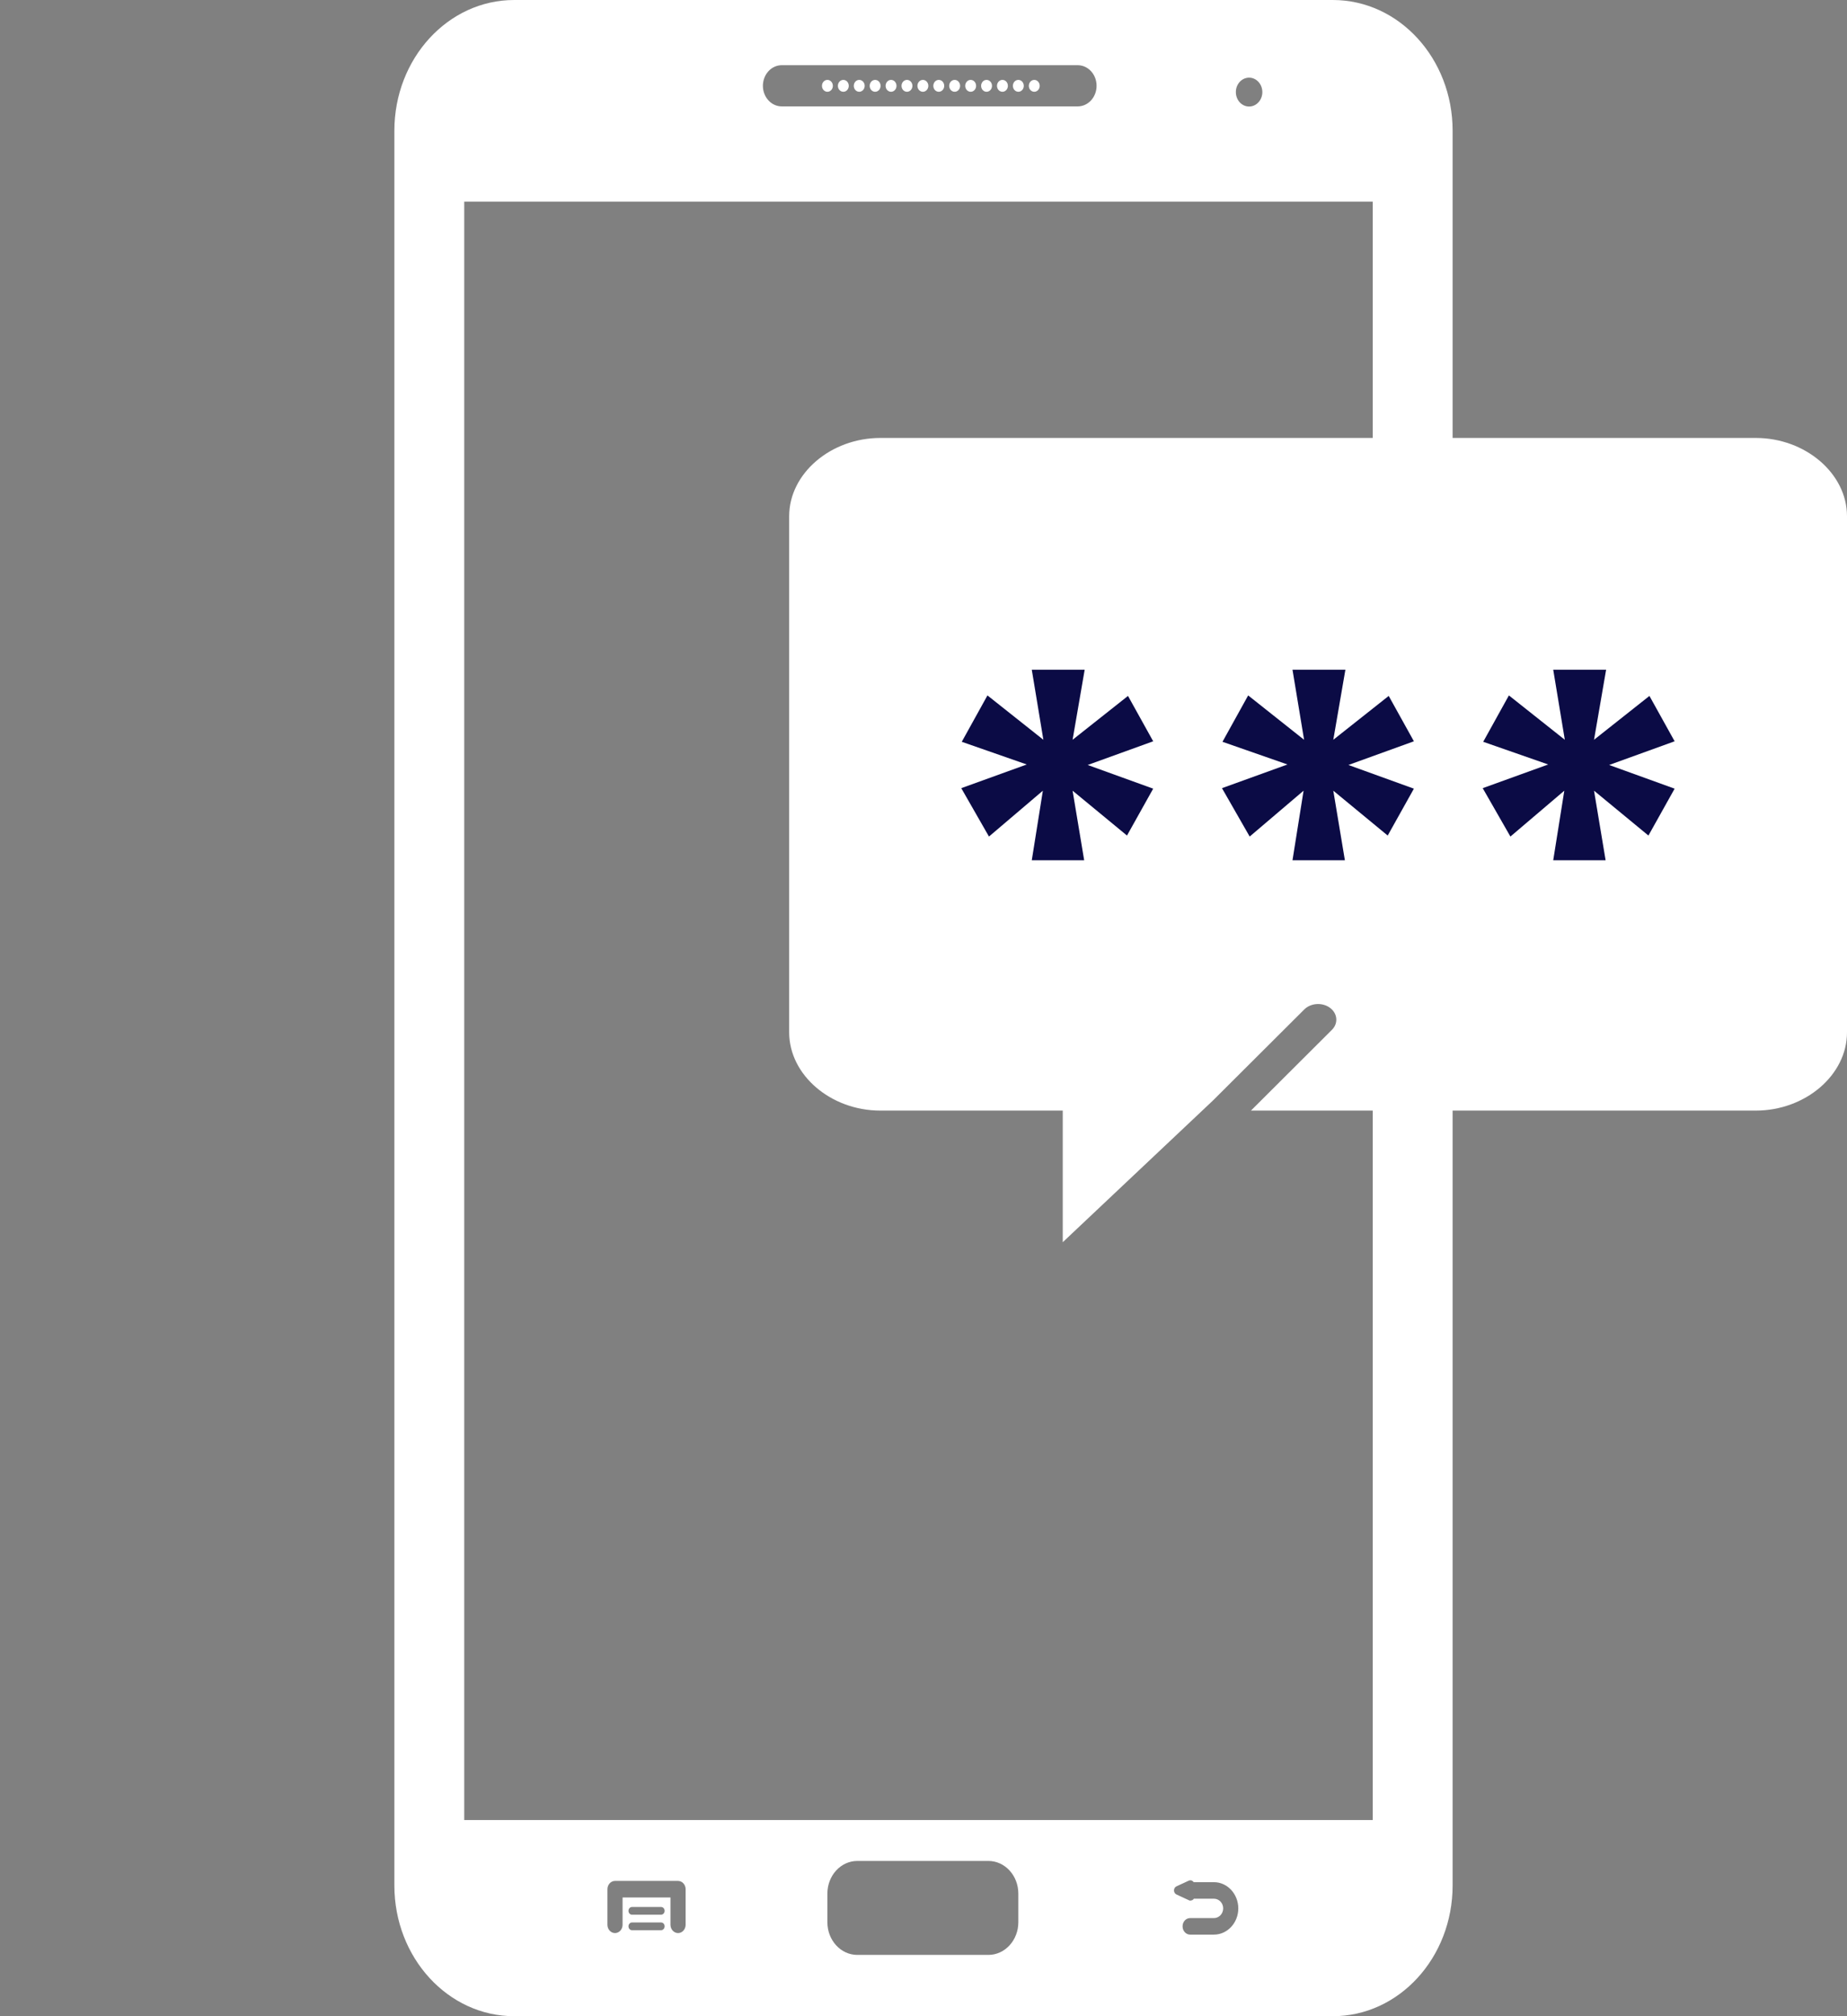 <svg width="110" height="120" viewBox="0 0 110 120" fill="none" xmlns="http://www.w3.org/2000/svg">
<rect x="0" y="0" width="110" height="120" fill="#808080" stroke="none"/>
<path d="M49.278 5.463C49.457 5.463 49.602 5.304 49.602 5.109C49.602 4.913 49.457 4.755 49.278 4.755C49.098 4.755 48.953 4.913 48.953 5.109C48.953 5.304 49.098 5.463 49.278 5.463Z" fill="white"/>
<path d="M50.226 5.463C50.405 5.463 50.55 5.304 50.55 5.109C50.55 4.913 50.405 4.755 50.226 4.755C50.047 4.755 49.901 4.913 49.901 5.109C49.901 5.304 50.047 5.463 50.226 5.463Z" fill="white"/>
<path d="M51.172 5.463C51.351 5.463 51.497 5.304 51.497 5.109C51.497 4.913 51.351 4.755 51.172 4.755C50.993 4.755 50.848 4.913 50.848 5.109C50.848 5.304 50.993 5.463 51.172 5.463Z" fill="white"/>
<path d="M52.119 5.463C52.299 5.463 52.444 5.304 52.444 5.109C52.444 4.913 52.299 4.755 52.119 4.755C51.94 4.755 51.795 4.913 51.795 5.109C51.795 5.304 51.94 5.463 52.119 5.463Z" fill="white"/>
<path d="M53.068 5.463C53.247 5.463 53.392 5.304 53.392 5.109C53.392 4.913 53.247 4.755 53.068 4.755C52.888 4.755 52.743 4.913 52.743 5.109C52.743 5.304 52.888 5.463 53.068 5.463Z" fill="white"/>
<path d="M54.016 5.463C54.195 5.463 54.34 5.304 54.34 5.109C54.34 4.913 54.195 4.755 54.016 4.755C53.837 4.755 53.691 4.913 53.691 5.109C53.691 5.304 53.837 5.463 54.016 5.463Z" fill="white"/>
<path d="M54.963 5.463C55.142 5.463 55.288 5.304 55.288 5.109C55.288 4.913 55.142 4.755 54.963 4.755C54.784 4.755 54.639 4.913 54.639 5.109C54.639 5.304 54.784 5.463 54.963 5.463Z" fill="white"/>
<path d="M55.909 5.463C56.089 5.463 56.234 5.304 56.234 5.109C56.234 4.913 56.089 4.755 55.909 4.755C55.73 4.755 55.585 4.913 55.585 5.109C55.585 5.304 55.73 5.463 55.909 5.463Z" fill="white"/>
<path d="M56.856 5.463C57.035 5.463 57.18 5.304 57.18 5.109C57.18 4.913 57.035 4.755 56.856 4.755C56.676 4.755 56.531 4.913 56.531 5.109C56.531 5.304 56.676 5.463 56.856 5.463Z" fill="white"/>
<path d="M57.809 5.463C57.988 5.463 58.133 5.304 58.133 5.109C58.133 4.913 57.988 4.755 57.809 4.755C57.63 4.755 57.484 4.913 57.484 5.109C57.484 5.304 57.63 5.463 57.809 5.463Z" fill="white"/>
<path d="M58.755 5.463C58.934 5.463 59.08 5.304 59.08 5.109C59.08 4.913 58.934 4.755 58.755 4.755C58.576 4.755 58.431 4.913 58.431 5.109C58.431 5.304 58.576 5.463 58.755 5.463Z" fill="white"/>
<path d="M59.701 5.463C59.881 5.463 60.026 5.304 60.026 5.109C60.026 4.913 59.881 4.755 59.701 4.755C59.522 4.755 59.377 4.913 59.377 5.109C59.377 5.304 59.522 5.463 59.701 5.463Z" fill="white"/>
<path d="M60.649 5.463C60.828 5.463 60.973 5.304 60.973 5.109C60.973 4.913 60.828 4.755 60.649 4.755C60.469 4.755 60.324 4.913 60.324 5.109C60.324 5.304 60.469 5.463 60.649 5.463Z" fill="white"/>
<path d="M61.597 5.463C61.776 5.463 61.921 5.304 61.921 5.109C61.921 4.913 61.776 4.755 61.597 4.755C61.418 4.755 61.273 4.913 61.273 5.109C61.273 5.304 61.418 5.463 61.597 5.463Z" fill="white"/>
<path d="M79.379 0H30.622C26.68 0 23.487 3.484 23.487 7.783V112.217C23.487 116.516 26.681 120 30.622 120H79.378C83.319 120 86.512 116.516 86.512 112.217V7.783C86.514 3.484 83.32 0 79.379 0ZM74.391 4.622C74.826 4.622 75.18 5.007 75.18 5.482C75.18 5.958 74.824 6.341 74.391 6.341C73.955 6.341 73.603 5.956 73.603 5.482C73.601 5.007 73.955 4.622 74.391 4.622ZM46.561 3.88H64.182C64.806 3.88 65.308 4.43 65.308 5.106C65.308 5.785 64.806 6.333 64.182 6.333H46.561C45.937 6.333 45.435 5.783 45.435 5.106C45.437 4.43 45.937 3.88 46.561 3.88ZM39.373 114.881H37.638C37.522 114.881 37.429 114.778 37.429 114.651C37.429 114.527 37.522 114.421 37.638 114.421H39.373C39.491 114.421 39.583 114.527 39.583 114.651C39.581 114.778 39.489 114.881 39.373 114.881ZM39.373 113.958H37.638C37.522 113.958 37.429 113.857 37.429 113.73C37.429 113.604 37.522 113.5 37.638 113.5H39.373C39.491 113.5 39.583 113.604 39.583 113.73C39.581 113.857 39.489 113.958 39.373 113.958ZM40.833 114.558C40.833 114.83 40.632 115.052 40.383 115.052C40.134 115.052 39.931 114.83 39.931 114.558V112.934H37.078V114.558C37.078 114.83 36.877 115.052 36.627 115.052C36.378 115.052 36.176 114.83 36.176 114.558V112.442C36.176 112.171 36.378 111.949 36.627 111.949H40.383C40.632 111.949 40.833 112.171 40.833 112.442V114.558ZM60.648 114.407C60.648 115.481 59.849 116.352 58.863 116.352H51.06C50.073 116.352 49.276 115.481 49.276 114.407V112.704C49.276 111.629 50.073 110.759 51.06 110.759H58.863C59.849 110.759 60.648 111.629 60.648 112.704V114.407ZM72.296 115.144H70.879C70.63 115.144 70.429 114.923 70.429 114.651C70.429 114.379 70.63 114.16 70.879 114.16H72.296C72.601 114.16 72.848 113.901 72.848 113.583C72.848 113.264 72.6 113.007 72.296 113.007H71.102C71.057 113.075 71.001 113.109 70.901 113.117C70.876 113.132 70.833 113.111 70.802 113.096L70.066 112.756C69.977 112.714 69.918 112.62 69.918 112.514C69.918 112.409 69.975 112.312 70.064 112.272L70.8 111.932C70.889 111.89 70.996 111.913 71.065 111.989C71.075 112 71.085 112.01 71.092 112.023H72.296C73.098 112.023 73.748 112.725 73.748 113.585C73.748 114.445 73.097 115.144 72.296 115.144ZM81.756 108.325H27.648V12H81.756V108.325Z" fill="white"/>
<path d="M52.431 26.066H104.569C107.526 26.066 110 28.187 110 30.721V61.445C110 63.98 107.526 66.1 104.569 66.1H74.502L79.323 61.295C79.714 60.906 79.663 60.318 79.208 59.983C78.753 59.647 78.067 59.692 77.676 60.081L72.247 65.492L63.293 73.934V66.1H61.121H54.603H52.431C49.474 66.1 47 63.98 47 61.445V30.721C47 28.187 49.474 26.066 52.431 26.066Z" fill="white"/>
<path d="M67.179 41.42L68.679 44.12L64.779 45.53L68.679 46.94L67.119 49.73L63.879 47.06L64.569 51.2H61.449L62.109 47.06L58.899 49.79L57.249 46.91L61.149 45.5L57.279 44.15L58.809 41.39L62.139 44.03L61.449 39.86H64.599L63.879 44.03L67.179 41.42ZM82.706 41.42L84.206 44.12L80.306 45.53L84.206 46.94L82.646 49.73L79.406 47.06L80.096 51.2H76.976L77.636 47.06L74.426 49.79L72.776 46.91L76.676 45.5L72.806 44.15L74.336 41.39L77.666 44.03L76.976 39.86H80.126L79.406 44.03L82.706 41.42ZM98.234 41.42L99.734 44.12L95.834 45.53L99.734 46.94L98.174 49.73L94.934 47.06L95.624 51.2H92.504L93.164 47.06L89.954 49.79L88.304 46.91L92.204 45.5L88.334 44.15L89.864 41.39L93.194 44.03L92.504 39.86H95.654L94.934 44.03L98.234 41.42Z" fill="#0B0B45"/>
</svg>
